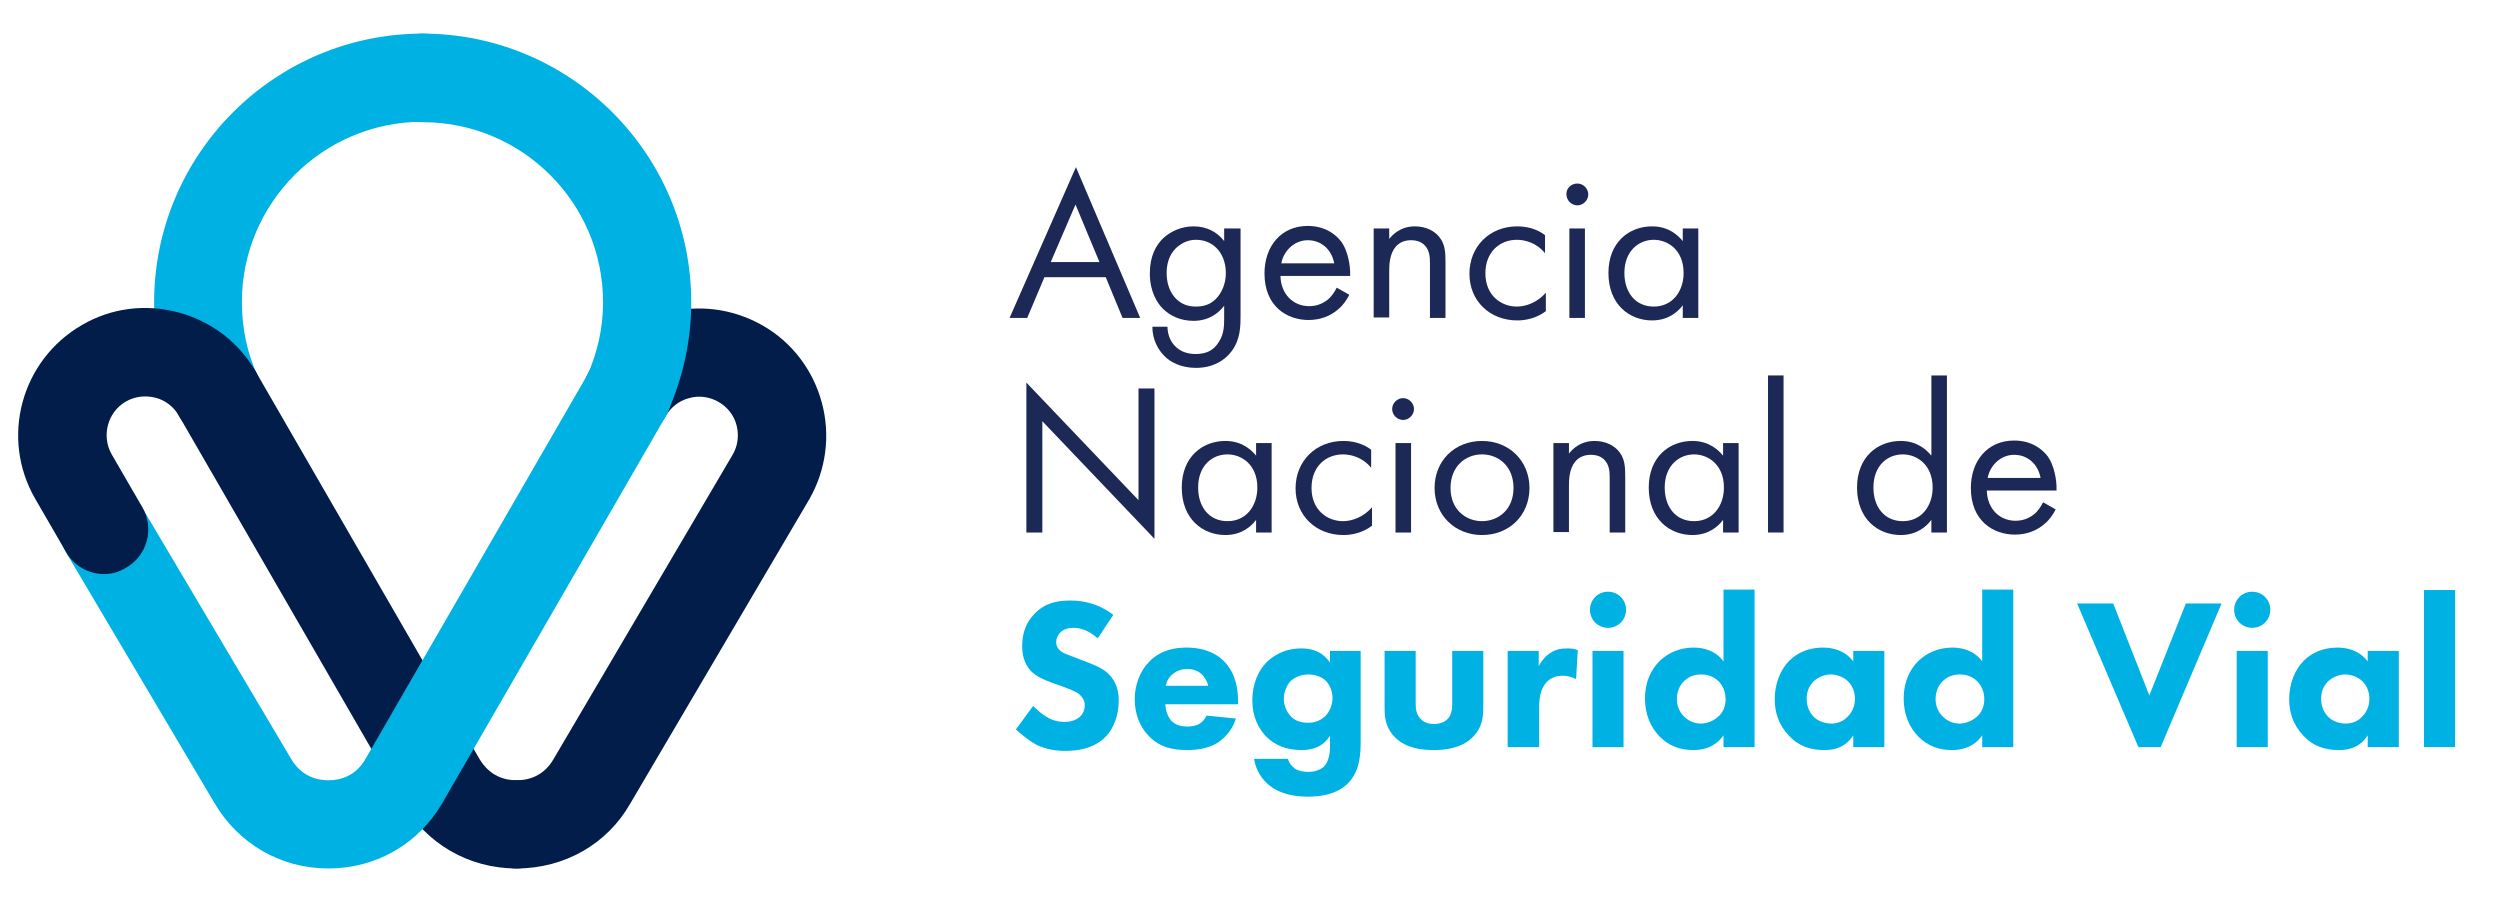 <?xml version="1.0" encoding="utf-8"?>
<!-- Generator: Adobe Illustrator 26.1.0, SVG Export Plug-In . SVG Version: 6.00 Build 0)  -->
<svg version="1.1" id="Layer_1" xmlns="http://www.w3.org/2000/svg" xmlns:xlink="http://www.w3.org/1999/xlink" x="0px" y="0px"
	 viewBox="0 0 595.3 218.1" style="enable-background:new 0 0 595.3 218.1;" xml:space="preserve">
<style type="text/css">
	.st0{fill:#1C2856;}
	.st1{fill:#00B2E3;}
	.st2{fill:#021D49;}
	.st3{fill:none;}
</style>
<g>
	<path class="st0" d="M263.3,66h-14.6l-4.1,9.7h-4.2l15.8-35.9l15.3,35.9h-4.2L263.3,66z M261.8,62.4l-5.7-13.7l-5.9,13.7H261.8z"/>
	<path class="st0" d="M291.7,54.4h3.7v20.8c0,2.3,0,5.6-2.1,8.4c-1.6,2.2-4.5,4-8.5,4c-3.6,0-6.2-1.4-7.6-2.9
		c-1.4-1.4-2.8-3.8-2.8-6.9h3.6c0,1.8,0.7,3.4,1.6,4.4c1.5,1.7,3.5,2.1,5.1,2.1c2.6,0,4.4-0.9,5.6-3c1.1-1.7,1.2-3.6,1.2-5.4v-3.1
		c-1.2,1.6-3.5,3.6-7.3,3.6c-3.1,0-5.6-1.2-7.3-2.9c-1.4-1.4-3.1-4.1-3.1-8.4c0-4.2,1.5-6.7,3.1-8.3c1.8-1.7,4.4-2.9,7.3-2.9
		c3.1,0,5.6,1.3,7.3,3.5V54.4z M280,59.1c-1.8,1.8-2.2,4.1-2.2,5.9c0,1.8,0.4,4.4,2.4,6.3c1.2,1.1,2.6,1.7,4.6,1.7
		c2,0,3.5-0.6,4.7-1.8c1.4-1.4,2.4-3.6,2.4-6.2c0-2.5-0.9-4.7-2.3-6c-1.2-1.2-2.9-1.9-4.8-1.9C282.6,57.1,281.1,58.1,280,59.1"/>
	<path class="st0" d="M321.3,70.2c-0.6,1.2-1.5,2.5-2.6,3.4c-1.9,1.7-4.4,2.6-7.1,2.6c-5.1,0-10.5-3.2-10.5-11.1
		c0-6.4,3.9-11.3,10.3-11.3c4.2,0,6.8,2.1,8.1,3.9c1.3,1.9,2.1,5.2,2,8h-16.6c0.1,4.4,3.1,7.2,6.8,7.2c1.7,0,3.1-0.5,4.4-1.5
		c1-0.8,1.7-1.9,2.2-2.9L321.3,70.2z M317.7,62.7c-0.6-3.3-3.1-5.5-6.3-5.5c-3.1,0-5.7,2.4-6.3,5.5H317.7z"/>
	<path class="st0" d="M327.1,54.4h3.7v2.5c0.7-0.9,2.6-3,6.1-3c2.5,0,4.8,1,6.1,2.9c1.1,1.6,1.2,3.3,1.2,5.7v13.2h-3.7V62.6
		c0-1.3-0.1-2.8-1-3.9c-0.7-0.9-1.8-1.5-3.5-1.5c-1.3,0-2.7,0.4-3.7,1.6c-1.4,1.7-1.5,4.2-1.5,5.7v11.1h-3.7V54.4z"/>
	<path class="st0" d="M367.9,60.3c-2-2.5-4.8-3.2-6.7-3.2c-4,0-7.5,2.8-7.5,8c0,5.2,3.7,7.9,7.5,7.9c2.2,0,4.9-1,6.9-3.3v4.4
		c-2.3,1.7-4.8,2.2-6.8,2.2c-6.6,0-11.4-4.7-11.4-11.1c0-6.5,4.8-11.3,11.4-11.3c3.4,0,5.6,1.3,6.6,2.1V60.3z"/>
	<path class="st0" d="M375.6,43.7c1.4,0,2.6,1.2,2.6,2.6c0,1.4-1.2,2.6-2.6,2.6c-1.4,0-2.6-1.2-2.6-2.6
		C372.9,44.9,374.1,43.7,375.6,43.7 M377.4,75.7h-3.7V54.4h3.7V75.7z"/>
	<path class="st0" d="M400.7,54.4h3.7v21.3h-3.7v-3c-1.2,1.6-3.5,3.6-7.3,3.6c-5.4,0-10.4-3.8-10.4-11.3c0-7.3,4.9-11.1,10.4-11.1
		c4.1,0,6.3,2.3,7.3,3.5V54.4z M386.8,65c0,4.6,2.6,8,7,8c4.5,0,7.1-3.7,7.1-8c0-5.5-3.8-7.9-7.1-7.9
		C390.2,57.1,386.8,59.8,386.8,65"/>
	<polygon class="st0" points="244.4,126.8 244.4,91.1 271.1,119.1 271.1,92.5 274.9,92.5 274.9,128.3 248.2,100.3 248.2,126.8 	"/>
	<path class="st0" d="M299.1,105.5h3.7v21.3h-3.7v-3c-1.2,1.6-3.5,3.6-7.3,3.6c-5.4,0-10.4-3.8-10.4-11.3c0-7.3,4.9-11.1,10.4-11.1
		c4.1,0,6.3,2.3,7.3,3.5V105.5z M285.3,116.1c0,4.6,2.6,8,7,8c4.5,0,7.1-3.7,7.1-8c0-5.5-3.8-7.9-7.1-7.9
		C288.6,108.2,285.3,110.9,285.3,116.1"/>
	<path class="st0" d="M326.5,111.4c-2-2.5-4.8-3.2-6.7-3.2c-4,0-7.5,2.8-7.5,8c0,5.2,3.7,7.9,7.5,7.9c2.2,0,4.9-1,6.9-3.3v4.4
		c-2.3,1.7-4.8,2.2-6.8,2.2c-6.6,0-11.4-4.7-11.4-11.1c0-6.5,4.8-11.3,11.4-11.3c3.4,0,5.6,1.3,6.6,2.1V111.4z"/>
	<path class="st0" d="M334.1,94.8c1.4,0,2.6,1.2,2.6,2.6c0,1.4-1.2,2.6-2.6,2.6c-1.4,0-2.6-1.2-2.6-2.6
		C331.5,96,332.7,94.8,334.1,94.8 M336,126.8h-3.7v-21.3h3.7V126.8z"/>
	<path class="st0" d="M341.6,116.2c0-6.5,4.8-11.2,11.3-11.2c6.5,0,11.3,4.8,11.3,11.2c0,6.5-4.8,11.2-11.3,11.2
		C346.5,127.4,341.6,122.7,341.6,116.2 M345.4,116.2c0,5.2,3.7,7.9,7.5,7.9c3.8,0,7.5-2.7,7.5-7.9c0-5.2-3.6-8-7.5-8
		C349,108.2,345.4,111,345.4,116.2"/>
	<path class="st0" d="M369.9,105.5h3.7v2.5c0.7-0.9,2.6-3,6.1-3c2.5,0,4.8,1,6.1,2.9c1.1,1.6,1.2,3.3,1.2,5.7v13.2h-3.7v-13.1
		c0-1.3-0.1-2.8-1-3.9c-0.7-0.9-1.8-1.5-3.5-1.5c-1.3,0-2.7,0.4-3.7,1.6c-1.4,1.7-1.5,4.2-1.5,5.7v11.1h-3.7V105.5z"/>
	<path class="st0" d="M410.3,105.5h3.7v21.3h-3.7v-3c-1.2,1.6-3.5,3.6-7.3,3.6c-5.4,0-10.4-3.8-10.4-11.3c0-7.3,4.9-11.1,10.4-11.1
		c4.1,0,6.3,2.3,7.3,3.5V105.5z M396.4,116.1c0,4.6,2.6,8,7,8c4.5,0,7.1-3.7,7.1-8c0-5.5-3.8-7.9-7.1-7.9
		C399.8,108.2,396.4,110.9,396.4,116.1"/>
	<rect x="421" y="89.4" class="st0" width="3.7" height="37.4"/>
	<path class="st0" d="M459.9,89.4h3.7v37.4h-3.7v-3c-1.2,1.6-3.5,3.6-7.3,3.6c-5.4,0-10.4-3.8-10.4-11.3c0-7.3,4.9-11.1,10.4-11.1
		c4.1,0,6.3,2.3,7.3,3.5V89.4z M446.1,116.1c0,4.6,2.6,8,7,8c4.5,0,7.1-3.7,7.1-8c0-5.5-3.8-7.9-7.1-7.9
		C449.4,108.2,446.1,110.9,446.1,116.1"/>
	<path class="st0" d="M489.5,121.3c-0.6,1.2-1.5,2.5-2.6,3.4c-1.9,1.7-4.4,2.6-7.1,2.6c-5.1,0-10.5-3.2-10.5-11.1
		c0-6.4,3.9-11.3,10.3-11.3c4.2,0,6.8,2.1,8.1,3.9c1.3,1.9,2.1,5.2,2,8h-16.6c0.1,4.4,3.1,7.2,6.8,7.2c1.7,0,3.1-0.5,4.4-1.5
		c1-0.8,1.7-1.9,2.2-2.9L489.5,121.3z M485.9,113.8c-0.6-3.3-3.1-5.5-6.3-5.5c-3.1,0-5.7,2.4-6.3,5.5H485.9z"/>
	<path class="st1" d="M261.4,152c-2.6-2.3-4.8-2.5-5.7-2.5c-1.1,0-2.4,0.2-3.3,1.2c-0.5,0.5-0.9,1.3-0.9,2.2c0,0.8,0.3,1.4,0.8,1.9
		c0.8,0.8,2,1.1,4.3,2l2.6,1c1.5,0.6,3.3,1.3,4.7,2.6c2,1.9,2.5,4.4,2.5,6.4c0,3.5-1.2,6.6-3,8.5c-3,3.2-7.4,3.5-9.7,3.5
		c-2.5,0-4.6-0.4-6.8-1.4c-1.7-0.9-3.7-2.5-5-3.7l4.1-5.6c0.9,0.9,2.3,2.1,3.2,2.6c1.3,0.8,2.7,1.2,4.3,1.2c1,0,2.5-0.2,3.6-1.2
		c0.7-0.6,1.2-1.5,1.2-2.8c0-1.1-0.5-1.8-1.2-2.5c-0.9-0.8-3-1.5-4-1.9l-2.8-1c-1.6-0.6-3.4-1.3-4.8-2.7c-1.8-1.9-2.1-4.3-2.1-6
		c0-3,0.9-5.6,3-7.7c2.4-2.5,5.3-3.1,8.5-3.1c2.4,0,6.2,0.4,10.2,3.4L261.4,152z"/>
	<path class="st1" d="M294.6,167.7h-17.1c0,1.2,0.5,2.9,1.4,3.9c1.1,1.2,2.7,1.4,3.8,1.4c1.1,0,2.2-0.2,3-0.7c0.1-0.1,1-0.6,1.6-1.9
		l7,0.7c-1,3.2-3.1,4.9-4.4,5.8c-2.2,1.3-4.7,1.7-7.2,1.7c-3.4,0-6.5-0.6-9.1-3.3c-2-2-3.4-5-3.4-8.8c0-3.3,1.2-6.7,3.5-9
		c2.8-2.8,6.2-3.3,8.8-3.3c2.6,0,6.3,0.5,9.1,3.4c2.7,2.9,3.2,6.5,3.2,9.3V167.7z M287.7,163.3c0-0.2-0.4-1.6-1.5-2.7
		c-0.8-0.8-2-1.3-3.5-1.3c-1.9,0-3,0.8-3.8,1.5c-0.6,0.6-1.1,1.4-1.3,2.5H287.7z"/>
	<path class="st1" d="M316.6,155h7.4v21.5c0,3.2-0.2,6.9-2.8,9.8c-2.8,3-7.1,3.4-9.7,3.4c-3,0-6.7-0.5-9.5-2.9
		c-1.4-1.2-2.9-3.2-3.4-6.1h8.1c0.3,1.2,1,1.8,1.6,2.3c0.9,0.6,2.1,0.8,3.2,0.8c2.1,0,3.2-0.8,3.7-1.2c1.4-1.4,1.5-3.8,1.5-4.8v-2.6
		c-0.9,1.4-2.6,3.4-6.8,3.4c-3.5,0-6.3-1.1-8.4-3.2c-1.8-1.9-3.3-4.7-3.3-8.6c0-3.9,1.4-7.1,3.4-9.1c1.4-1.4,4.1-3.3,8.3-3.3
		c4.2,0,6,2.2,6.8,3.4V155z M307.4,162.1c-1.1,1.1-1.7,2.9-1.7,4.3c0,1.5,0.6,3,1.6,4.1c1,1.1,2.4,1.6,4.2,1.6c2,0,3.2-0.8,4-1.5
		c1.1-1.1,1.8-2.7,1.8-4.4c0-1.8-0.8-3.3-1.7-4.2c-1.1-1-2.7-1.4-4-1.4C309.8,160.6,308.3,161.3,307.4,162.1"/>
	<path class="st1" d="M337.1,155v12.6c0,1,0.1,2.6,1.3,3.7c0.5,0.5,1.4,1.1,3.1,1.1c1.4,0,2.5-0.5,3.1-1.1c1.1-1,1.2-2.6,1.2-3.7
		V155h7.4v13.3c0,2.6-0.3,5.1-2.6,7.3c-2.6,2.6-6.5,3-9.2,3c-2.8,0-6.6-0.4-9.2-3c-2.1-2.1-2.5-4.4-2.5-6.9V155H337.1z"/>
	<path class="st1" d="M359,155h7.4v3.6c0.7-1.3,1.7-2.5,2.9-3.2c1.2-0.8,2.5-1,4-1c0.9,0,1.6,0.1,2.4,0.4l-0.4,6.9
		c-1-0.5-2.1-0.8-3.3-0.8c-1.6,0-2.8,0.6-3.7,1.5c-1.6,1.7-1.8,4.2-1.8,6.2v9.3H359V155z"/>
	<path class="st1" d="M382.9,140.9c2.4,0,4.3,1.9,4.3,4.3c0,2.4-1.9,4.3-4.3,4.3c-2.4,0-4.3-1.9-4.3-4.3
		C378.6,142.8,380.5,140.9,382.9,140.9 M386.6,177.9h-7.4V155h7.4V177.9z"/>
	<path class="st1" d="M417.8,177.9h-7.4v-2.8c-1.1,1.6-3.2,3.5-7.2,3.5c-3.4,0-5.8-1.1-7.9-3.1c-2.4-2.4-3.6-5.6-3.6-9.2
		c0-3.8,1.4-6.9,3.6-9c2-1.9,4.8-3.1,8-3.1c2.5,0,5.3,0.8,7.1,3.3v-17.1h7.4V177.9z M401.1,162.1c-1.1,1-1.8,2.5-1.8,4.4
		c0,1.7,0.7,3.2,1.8,4.2c1.1,1.1,2.6,1.6,3.9,1.6c1.4,0,3-0.6,4.2-1.7c0.9-0.8,1.7-2.2,1.7-4.1c0-2-0.8-3.3-1.6-4.2
		c-1.2-1.2-2.6-1.7-4.2-1.7C403.6,160.6,402.3,161,401.1,162.1"/>
	<path class="st1" d="M441.3,155h7.4v22.9h-7.4v-2.8c-2,3.1-4.9,3.5-6.8,3.5c-3.3,0-6.1-0.8-8.6-3.5c-2.4-2.6-3.3-5.5-3.3-8.6
		c0-3.8,1.4-7.1,3.5-9.2c2-2,4.8-3.1,8-3.1c2,0,5.1,0.5,7.2,3.3V155z M431.9,162.2c-0.8,0.8-1.7,2.1-1.7,4.2c0,2.1,0.9,3.4,1.5,4.1
		c1,1.1,2.6,1.8,4.4,1.8c1.5,0,2.9-0.6,3.8-1.6c1-0.9,1.8-2.4,1.8-4.3c0-1.6-0.6-3.2-1.7-4.2c-1.1-1.1-2.8-1.6-4.1-1.6
		C434.4,160.6,432.9,161.3,431.9,162.2"/>
	<path class="st1" d="M479.4,177.9H472v-2.8c-1.1,1.6-3.2,3.5-7.2,3.5c-3.4,0-5.8-1.1-7.9-3.1c-2.4-2.4-3.6-5.6-3.6-9.2
		c0-3.8,1.4-6.9,3.6-9c2-1.9,4.8-3.1,8-3.1c2.5,0,5.3,0.8,7.1,3.3v-17.1h7.4V177.9z M462.7,162.1c-1.1,1-1.8,2.5-1.8,4.4
		c0,1.7,0.7,3.2,1.8,4.2c1.1,1.1,2.6,1.6,3.9,1.6c1.4,0,3-0.6,4.2-1.7c0.9-0.8,1.7-2.2,1.7-4.1c0-2-0.8-3.3-1.6-4.2
		c-1.2-1.2-2.6-1.7-4.2-1.7C465.2,160.6,463.9,161,462.7,162.1"/>
	<polygon class="st1" points="503.2,143.7 511.8,165.6 520.5,143.7 529,143.7 514.5,177.9 509.2,177.9 494.6,143.7 	"/>
	<path class="st1" d="M536.3,140.9c2.4,0,4.3,1.9,4.3,4.3c0,2.4-1.9,4.3-4.3,4.3c-2.4,0-4.3-1.9-4.3-4.3
		C532,142.8,533.9,140.9,536.3,140.9 M540,177.9h-7.4V155h7.4V177.9z"/>
	<path class="st1" d="M563.8,155h7.4v22.9h-7.4v-2.8c-2,3.1-4.9,3.5-6.8,3.5c-3.3,0-6.1-0.8-8.6-3.5c-2.4-2.6-3.3-5.5-3.3-8.6
		c0-3.8,1.4-7.1,3.5-9.2c2-2,4.8-3.1,8-3.1c2,0,5.1,0.5,7.2,3.3V155z M554.4,162.2c-0.8,0.8-1.7,2.1-1.7,4.2c0,2.1,0.9,3.4,1.5,4.1
		c1,1.1,2.6,1.8,4.4,1.8c1.5,0,2.9-0.6,3.8-1.6c1-0.9,1.8-2.4,1.8-4.3c0-1.6-0.6-3.2-1.7-4.2c-1.1-1.1-2.8-1.6-4.1-1.6
		C556.9,160.6,555.4,161.3,554.4,162.2"/>
	<rect x="577.2" y="140.5" class="st1" width="7.4" height="37.4"/>
	<path class="st2" d="M123,206.8c-5.8,0-10.5-4.7-10.5-10.5c0-5.8,4.7-10.5,10.5-10.5c2.7,0,6.5-0.9,8.9-5.2l42.6-72.4
		c1.2-2.1,1.5-4.5,0.9-6.9c-0.6-2.4-2.2-4.4-4.3-5.6c-2.1-1.2-4.6-1.6-7-0.9c-2.4,0.6-4.4,2.2-5.6,4.3c-2.9,5-9.4,6.8-14.4,3.9
		c-5-2.9-6.8-9.4-3.9-14.4c4-7,10.6-12,18.4-14.1c7.8-2.1,16-1,23,3c7,4,12,10.6,14.1,18.4c2.1,7.8,1,16-3,23l-42.6,72.4
		C144.6,201,134.4,206.8,123,206.8"/>
	<path class="st1" d="M51.8,104.3c-4,0-7.9-2.3-9.6-6.2c-3.7-8.2-5.5-17-5.5-26.1c0-35.3,28.7-64,64-64c5.8,0,10.5,4.7,10.5,10.5
		S106.5,29,100.6,29c-23.7,0-43,19.3-43,42.9c0,6.1,1.2,12,3.7,17.5c2.4,5.3,0,11.6-5.3,13.9C54.7,104,53.2,104.3,51.8,104.3"/>
	<path class="st2" d="M123,206.8c-11.4,0-21.5-5.9-27.2-15.7L42.6,99c-2.9-5-1.2-11.5,3.9-14.4c5-2.9,11.5-1.2,14.4,3.9l53.2,92.1
		c2.5,4.3,6.2,5.2,8.9,5.2c5.8,0,10.5,4.7,10.5,10.5C133.6,202.1,128.8,206.8,123,206.8"/>
	<path class="st1" d="M78.2,206.8c-11.4,0-21.5-5.9-27.2-15.7l-35.3-59.6c-3-5-1.3-11.5,3.7-14.4c5-3,11.5-1.3,14.4,3.7l35.4,59.7
		c2.5,4.4,6.3,5.3,9,5.3c2.7,0,6.5-0.9,8.9-5.2l53.2-92.1c2.9-5,9.4-6.8,14.4-3.9c5,2.9,6.8,9.4,3.9,14.4l-53.2,92.1
		C99.7,201,89.5,206.8,78.2,206.8"/>
	<path class="st2" d="M24.8,136.7c-3.6,0-7.2-1.9-9.1-5.3l-7.3-12.6C0,104.3,5,85.8,19.5,77.4c7-4.1,15.2-5.1,23-3
		c7.8,2.1,14.4,7.1,18.4,14.1c2.9,5,1.2,11.5-3.9,14.4c-5,2.9-11.5,1.2-14.4-3.9c-1.2-2.1-3.2-3.7-5.6-4.3c-2.4-0.6-4.9-0.3-7,0.9
		c-4.4,2.5-5.9,8.2-3.4,12.6l7.3,12.6c2.9,5,1.2,11.5-3.9,14.4C28.4,136.2,26.6,136.7,24.8,136.7"/>
	<path class="st1" d="M149.4,104.3c-1.4,0-2.9-0.3-4.3-0.9c-5.3-2.4-7.7-8.6-5.3-13.9c2.5-5.6,3.8-11.5,3.8-17.5
		c0-23.7-19.3-42.9-42.9-42.9c-5.8,0-10.5-4.7-10.5-10.5S94.8,8,100.6,8c35.3,0,64,28.7,64,64c0,9-1.9,17.7-5.6,26.1
		C157.3,102,153.5,104.3,149.4,104.3"/>
</g>
<rect x="-8.5" y="-297.7" class="st3" width="612" height="792"/>
</svg>
